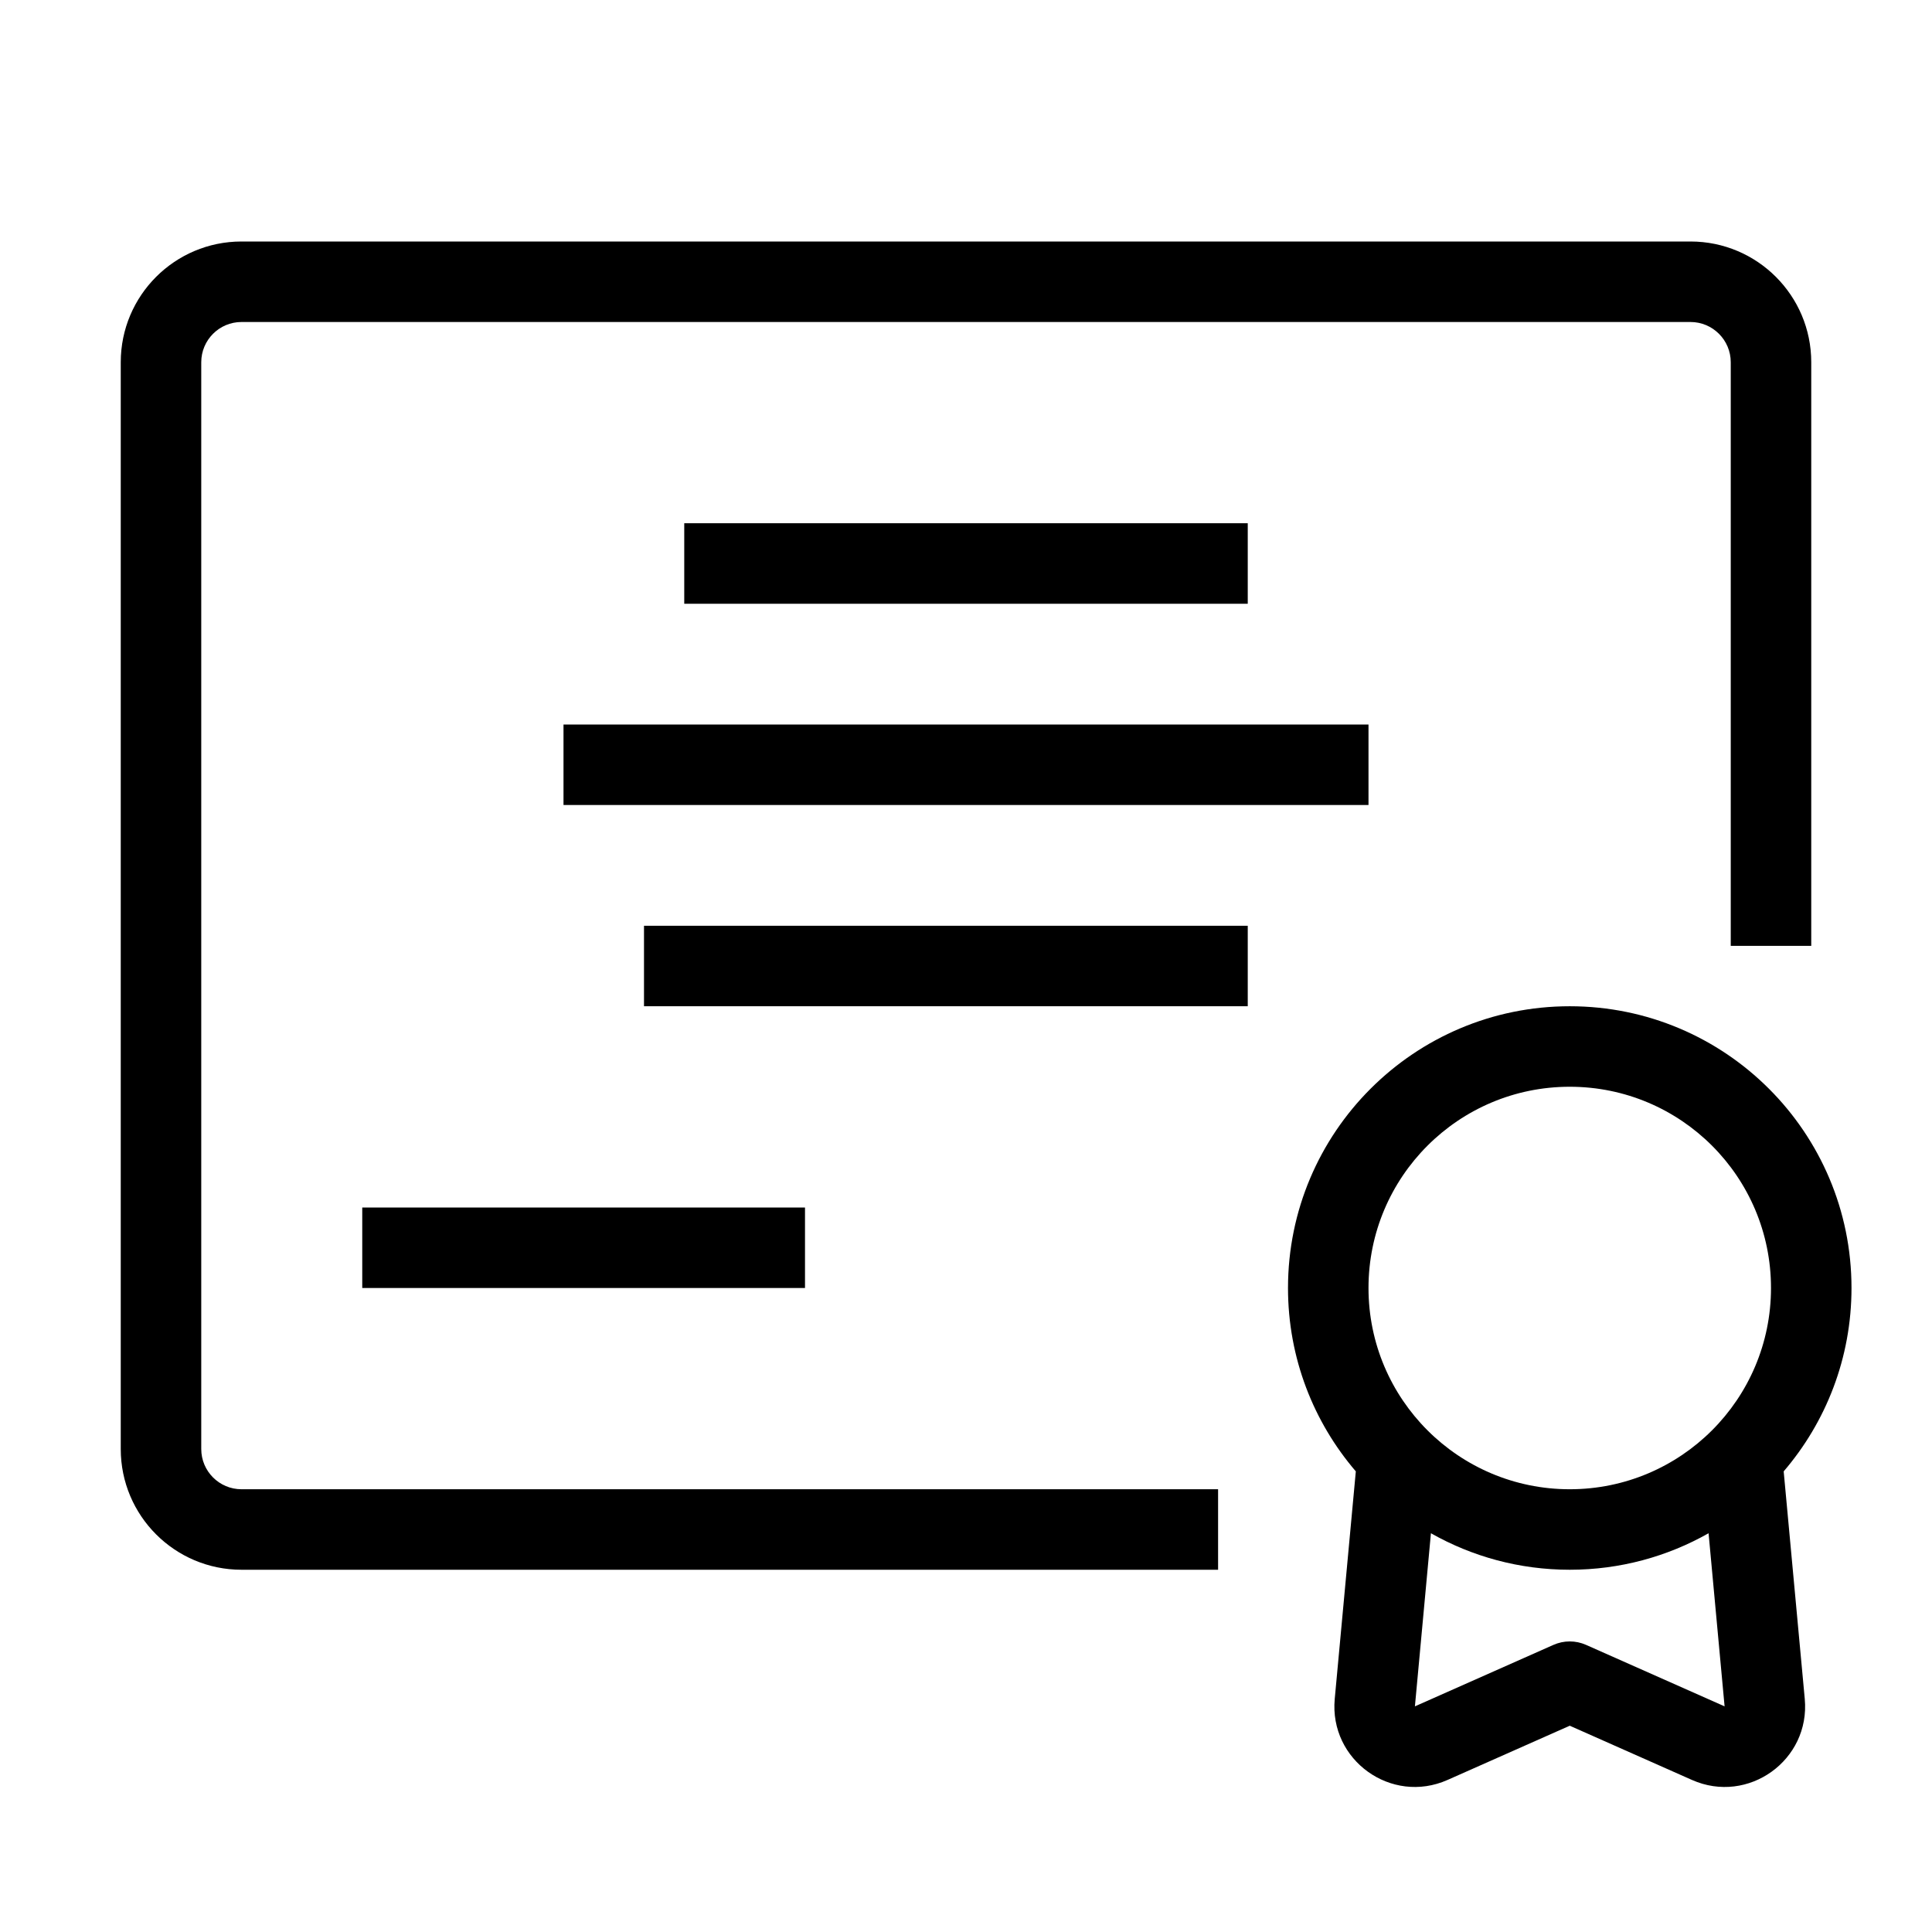 <svg aria-hidden="true" role="img" viewBox="0 0 48 48" xmlns="http://www.w3.org/2000/svg" class="sc-bBrOnJ bsKext"><path fill-rule="evenodd" clip-rule="evenodd" d="M3 9C3 7.343 4.343 6 6 6H42C43.657 6 45 7.343 45 9V23.5H43V9C43 8.448 42.552 8 42 8H6C5.448 8 5 8.448 5 9V36C5 36.552 5.448 37 6 37H30.263V39H6C4.343 39 3 37.657 3 36V9ZM17 13H31V15H17V13ZM34 18H14V20H34V18ZM16 23H31V25H16V23ZM20 30H9V32H20V30ZM35.551 38.093L35.153 42.394L38.594 40.867C38.853 40.752 39.147 40.752 39.406 40.867L42.847 42.394L42.449 38.093C41.431 38.67 40.254 39 39 39C37.746 39 36.569 38.67 35.551 38.093ZM33.685 36.556L33.161 42.21C33.021 43.731 34.568 44.842 35.964 44.222L39 42.875L42.036 44.222C43.432 44.842 44.979 43.731 44.839 42.21L44.315 36.556C45.365 35.331 46 33.74 46 32C46 28.134 42.866 25 39 25C35.134 25 32 28.134 32 32C32 33.74 32.635 35.331 33.685 36.556ZM34 32C34 29.239 36.239 27 39 27C41.761 27 44 29.239 44 32C44 34.761 41.761 37 39 37C36.239 37 34 34.761 34 32Z"></path></svg>